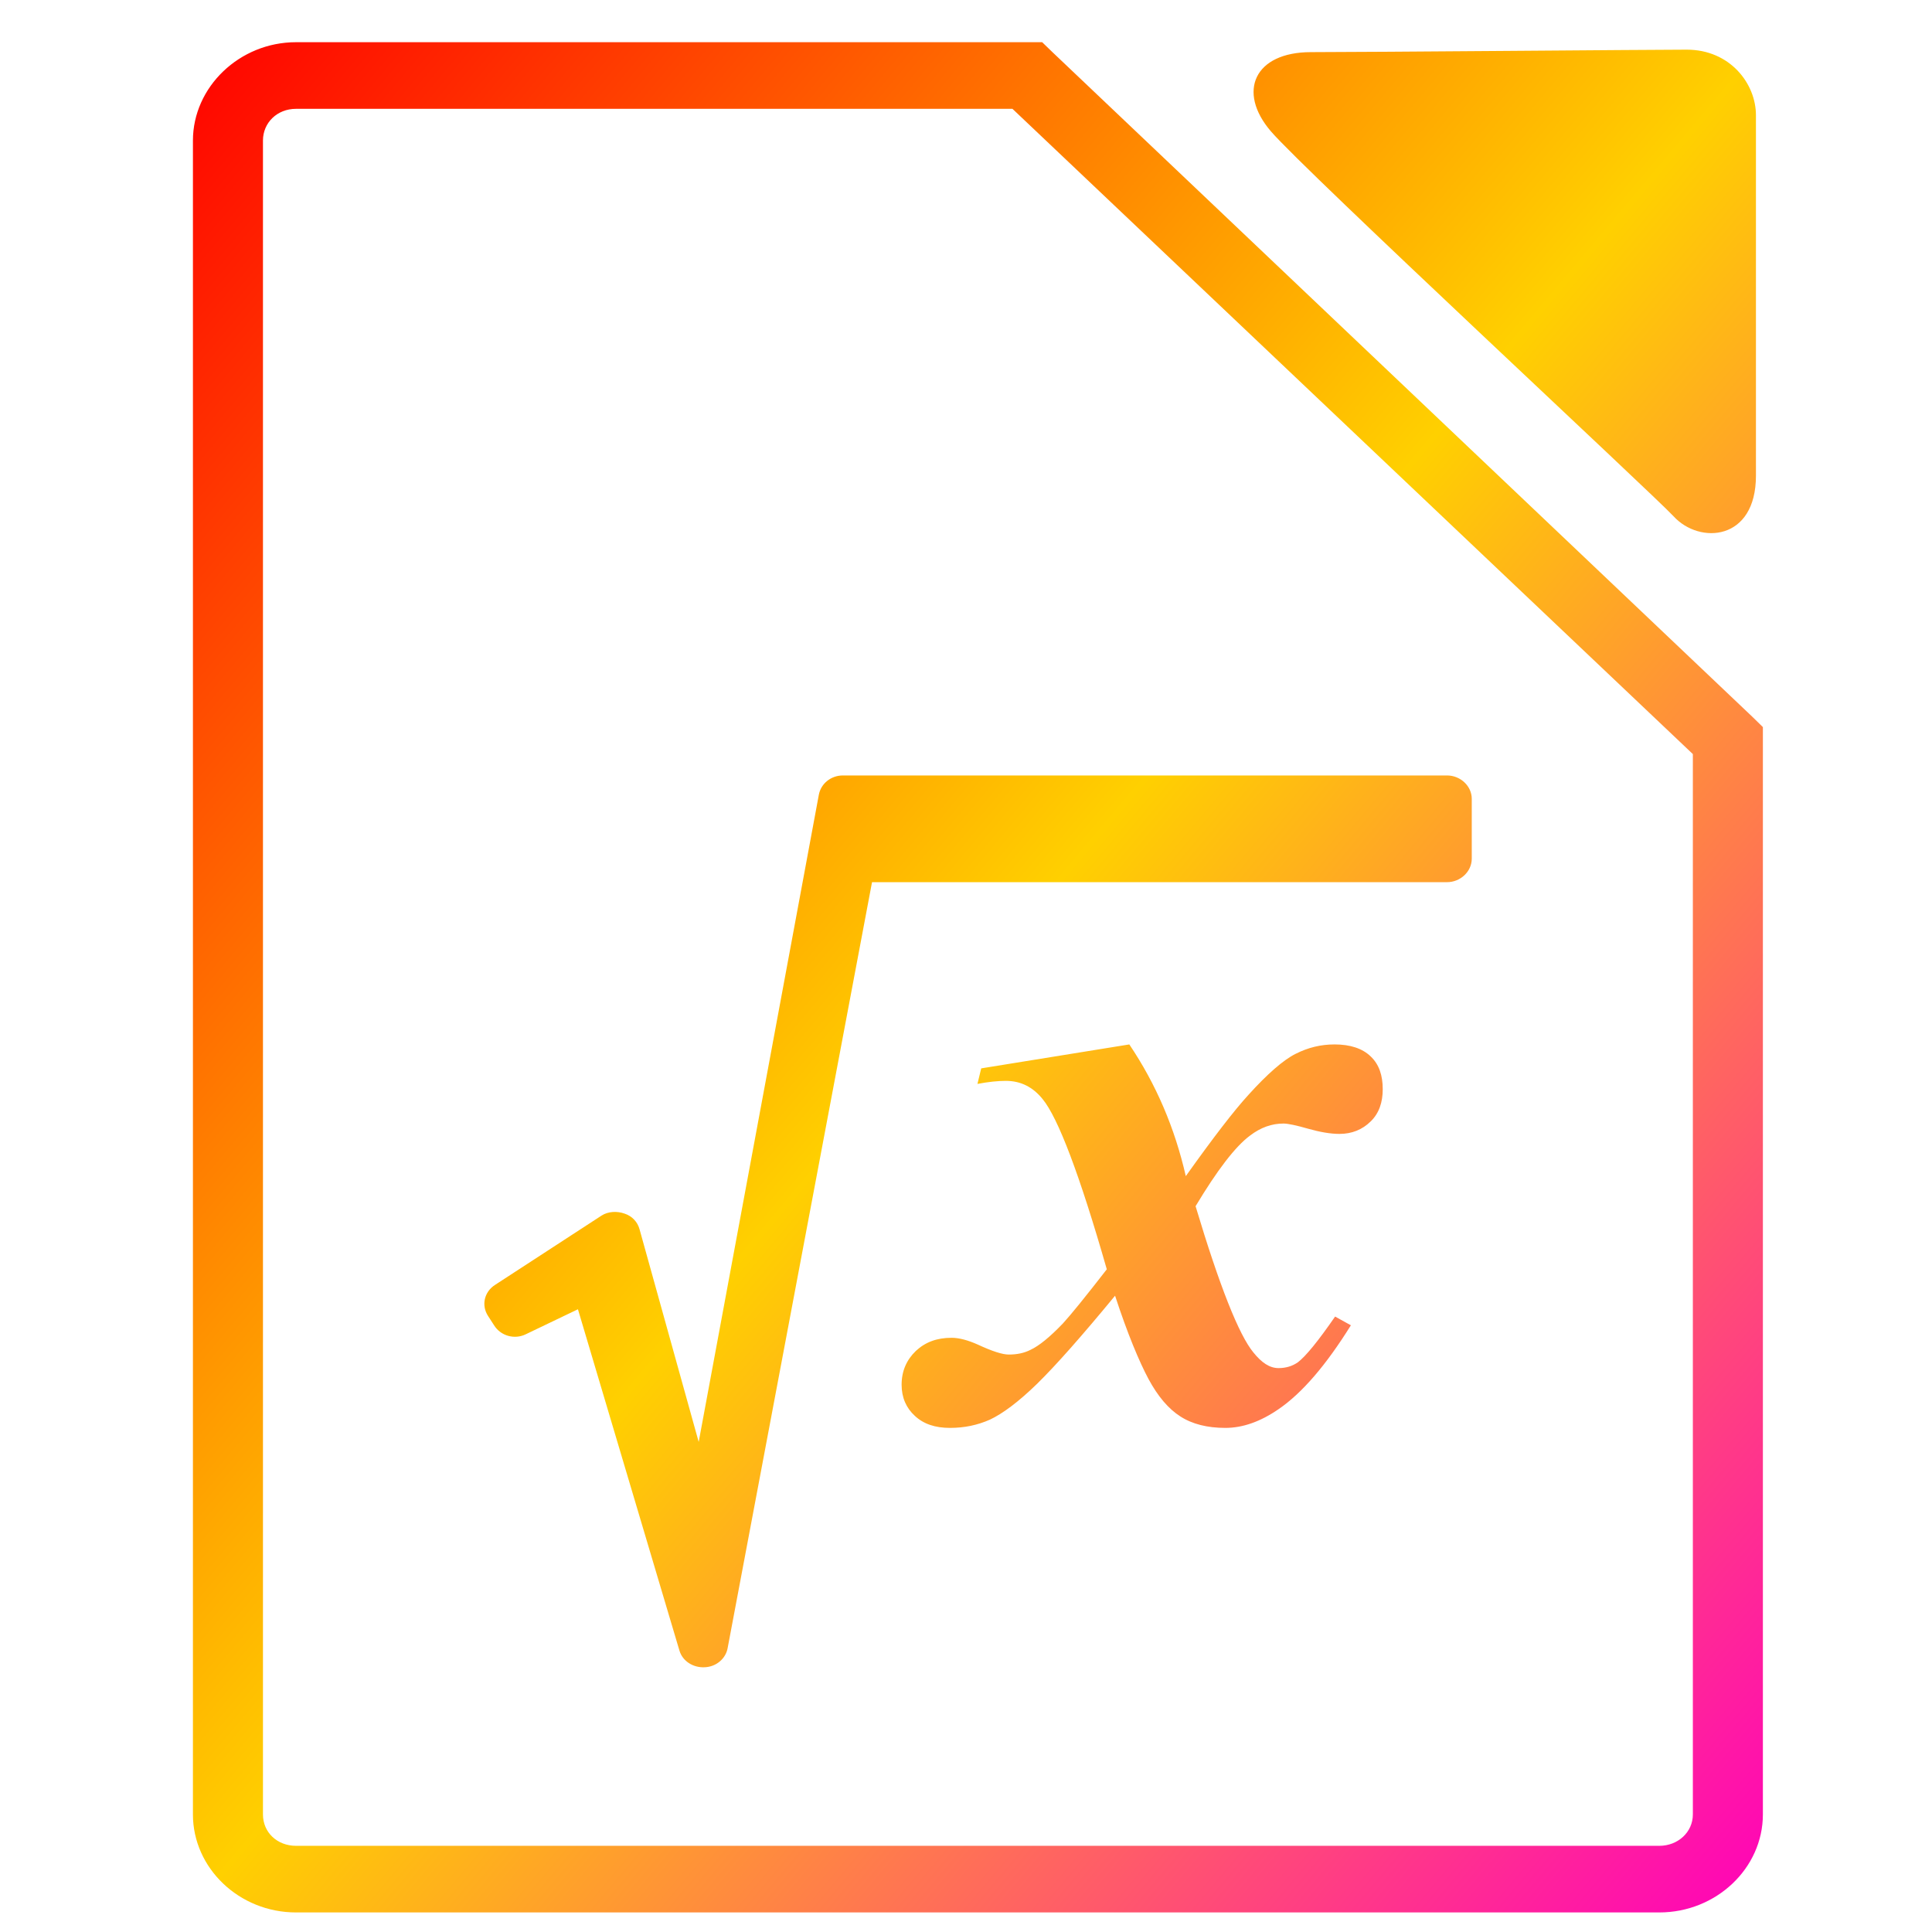 <svg xmlns="http://www.w3.org/2000/svg" xmlns:xlink="http://www.w3.org/1999/xlink" width="64" height="64" viewBox="0 0 64 64" version="1.1"><defs><linearGradient id="linear0" x1="0%" x2="100%" y1="0%" y2="100%"><stop offset="0%" style="stop-color:#ff0000; stop-opacity:1"/><stop offset="50%" style="stop-color:#ffd000; stop-opacity:1"/><stop offset="100%" style="stop-color:#ff00bb; stop-opacity:1"/></linearGradient></defs><g id="surface1"><path style=" stroke:none;fill-rule:nonzero;fill:url(#linear0);" d="M 9.805 1.398 C 7.934 1.398 6.391 2.883 6.391 4.656 L 6.391 60.105 C 6.391 61.887 7.926 63.352 9.805 63.352 L 54.969 63.352 C 56.848 63.352 58.398 61.891 58.398 60.105 L 58.398 24.086 L 58.059 23.754 L 34.863 1.727 L 34.523 1.398 Z M 55.875 1.645 C 54.793 1.645 45.297 1.727 43.426 1.727 C 41.555 1.727 40.973 3.035 42.098 4.348 C 43.227 5.664 54.793 16.402 55.441 17.105 C 56.297 18.039 58.168 17.926 58.168 15.758 L 58.168 3.816 C 58.168 2.773 57.312 1.645 55.875 1.645 Z M 9.805 3.605 L 33.539 3.605 L 56.078 24.98 L 56.078 60.105 C 56.078 60.695 55.582 61.145 54.969 61.145 L 9.805 61.145 C 9.184 61.145 8.711 60.703 8.711 60.105 L 8.711 4.656 C 8.711 4.066 9.18 3.605 9.805 3.605 Z M 27.922 25.688 C 27.531 25.688 27.195 25.953 27.125 26.328 L 23.145 47.766 L 21.184 40.715 C 21.117 40.477 20.941 40.285 20.691 40.203 C 20.441 40.113 20.145 40.129 19.93 40.266 L 16.402 42.562 C 16.039 42.793 15.938 43.242 16.168 43.594 L 16.367 43.902 C 16.586 44.254 17.043 44.383 17.418 44.199 L 19.145 43.371 L 22.508 54.68 C 22.613 55.031 22.965 55.25 23.344 55.23 C 23.727 55.215 24.043 54.945 24.105 54.59 L 28.887 29.223 L 47.934 29.223 C 48.379 29.223 48.754 28.871 48.754 28.445 L 48.754 26.461 C 48.754 26.039 48.379 25.688 47.934 25.688 Z M 37.41 34.598 L 32.504 35.391 L 32.379 35.906 C 32.746 35.836 33.066 35.805 33.32 35.805 C 33.816 35.805 34.219 36.012 34.539 36.41 C 35.047 37.027 35.762 38.898 36.664 42.047 C 35.961 42.953 35.473 43.555 35.211 43.84 C 34.781 44.289 34.422 44.582 34.137 44.715 C 33.922 44.824 33.688 44.871 33.414 44.871 C 33.207 44.871 32.867 44.762 32.395 44.543 C 32.074 44.398 31.773 44.316 31.523 44.316 C 31.039 44.316 30.656 44.457 30.34 44.75 C 30.031 45.047 29.867 45.418 29.867 45.871 C 29.867 46.297 30.02 46.641 30.305 46.902 C 30.594 47.172 30.977 47.301 31.469 47.301 C 31.941 47.301 32.379 47.211 32.793 47.027 C 33.207 46.832 33.73 46.449 34.359 45.836 C 34.984 45.223 35.84 44.254 36.938 42.922 C 37.352 44.188 37.738 45.105 38.047 45.684 C 38.355 46.254 38.703 46.668 39.102 46.922 C 39.496 47.176 39.996 47.301 40.59 47.301 C 41.168 47.301 41.754 47.094 42.355 46.68 C 43.137 46.145 43.93 45.219 44.75 43.902 L 44.227 43.613 C 43.668 44.422 43.258 44.926 42.992 45.129 C 42.812 45.254 42.598 45.32 42.355 45.32 C 42.059 45.32 41.797 45.145 41.52 44.801 C 41.043 44.223 40.402 42.617 39.605 39.957 C 40.32 38.766 40.922 37.977 41.41 37.617 C 41.762 37.348 42.129 37.219 42.516 37.219 C 42.664 37.219 42.941 37.277 43.336 37.391 C 43.719 37.5 44.074 37.562 44.371 37.562 C 44.781 37.562 45.129 37.422 45.406 37.148 C 45.684 36.879 45.805 36.512 45.805 36.082 C 45.805 35.625 45.684 35.258 45.406 34.996 C 45.129 34.727 44.719 34.598 44.211 34.598 C 43.746 34.598 43.328 34.703 42.918 34.91 C 42.512 35.113 41.98 35.578 41.355 36.27 C 40.883 36.785 40.199 37.672 39.281 38.961 C 38.918 37.371 38.301 35.922 37.41 34.598 Z M 37.41 34.598 "/></g></svg>
